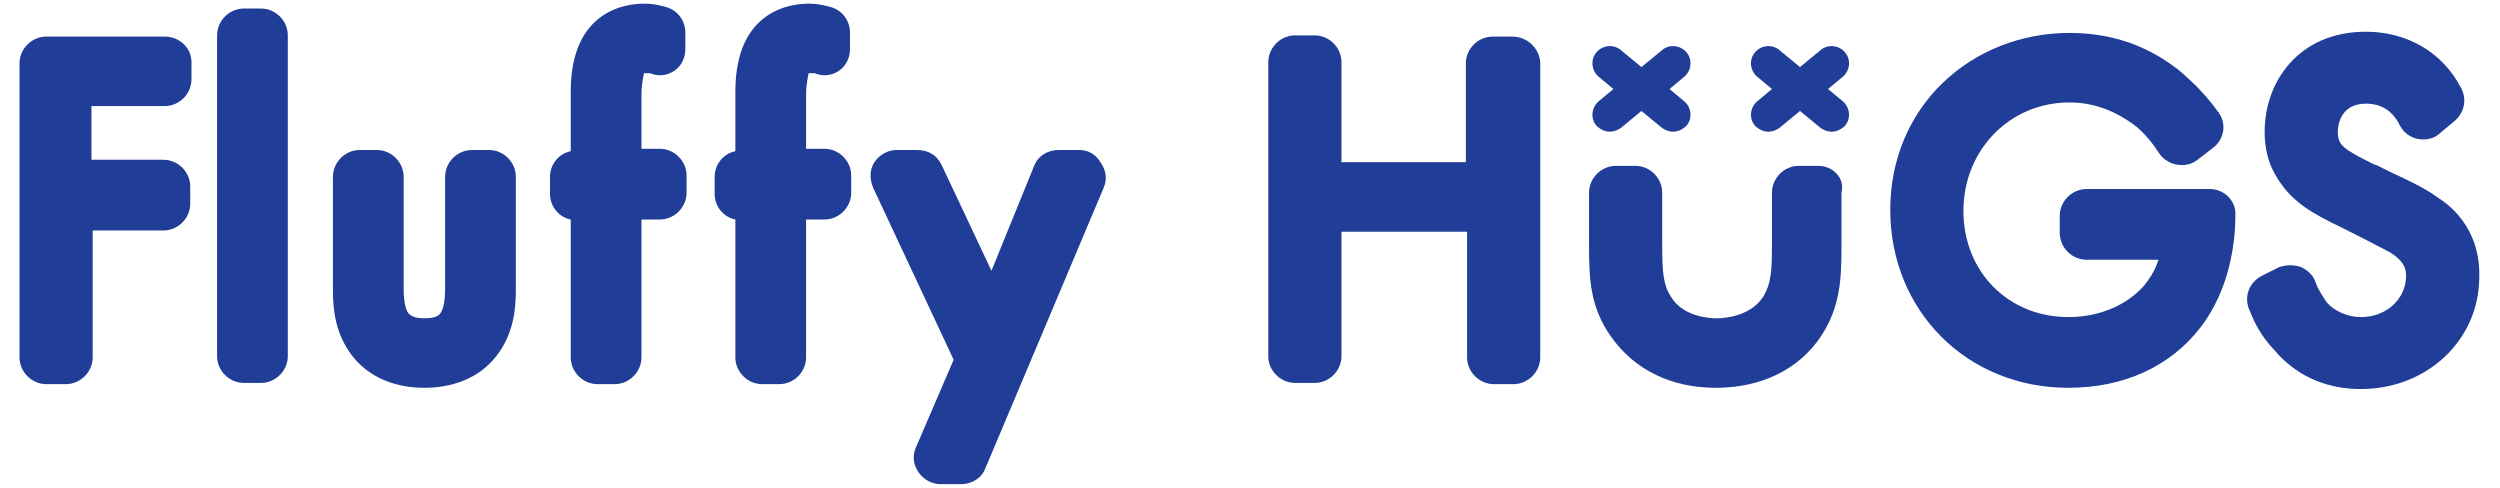 <svg version="1.1" xmlns="http://www.w3.org/2000/svg" x="0px" y="0px" viewBox="0 0 205 40"
  xml:space="preserve" class="header_left_logo_svg__L83_s">
  <g>
    <path d="M13.5,3H3.8c-1.2,0-2.2,1-2.2,2.2v24.1c0,1.2,1,2.2,2.2,2.2h1.6c1.2,0,2.2-1,2.2-2.2V18.9h5.8c1.2,0,2.2-1,2.2-2.2v-1.4 c0-1.2-1-2.2-2.2-2.2H7.5V8.7h6c1.2,0,2.2-1,2.2-2.2V5.1C15.7,3.9,14.7,3,13.5,3z" fill="#203D98"></path>
    <path d="M21.4,0.7H20c-1.2,0-2.2,1-2.2,2.2v26.3c0,1.2,1,2.2,2.2,2.2h1.4c1.2,0,2.2-1,2.2-2.2V2.9C23.6,1.7,22.6,0.7,21.4,0.7z" fill="#203D98"></path>
    <path d="M40.1,12.3h-1.4c-1.2,0-2.2,1-2.2,2.2v8.9c0,0.6,0,1.8-0.4,2.3c-0.2,0.3-0.7,0.4-1.3,0.4c-0.6,0-1-0.1-1.3-0.4 c-0.4-0.5-0.4-1.7-0.4-2.3v-8.9c0-1.2-1-2.2-2.2-2.2h-1.4c-1.2,0-2.2,1-2.2,2.2v9.3c0,1.6,0.2,3.6,1.6,5.4c1.8,2.3,4.5,2.6,5.9,2.6 c1.4,0,4.1-0.3,5.9-2.6c1.4-1.8,1.6-3.8,1.6-5.4v-9.3C42.3,13.3,41.3,12.3,40.1,12.3z" fill="#203D98"></path>
    <path d="M54.7,0.6L54.7,0.6c-0.4-0.1-1-0.3-1.9-0.3c-1.4,0-6,0.5-6,7.2v4.9c-1,0.2-1.7,1.1-1.7,2.1v1.4c0,1,0.7,1.9,1.7,2.1v11.3 c0,1.2,1,2.2,2.2,2.2h1.4c1.2,0,2.2-1,2.2-2.2V18h1.5c1.2,0,2.2-1,2.2-2.2v-1.4c0-1.2-1-2.2-2.2-2.2h-1.5V7.8 c0-1.1,0.2-1.6,0.2-1.8c0,0,0.1,0,0.2,0c0.3,0,0.3,0,0.3,0c0.7,0.3,1.4,0.2,2-0.2c0.6-0.4,0.9-1.1,0.9-1.8V2.7 C56.2,1.7,55.6,0.9,54.7,0.6z" fill="#203D98"></path>
    <path d="M68.2,0.6L68.2,0.6c-0.4-0.1-1-0.3-1.9-0.3c-1.4,0-6,0.5-6,7.2v4.9c-1,0.2-1.7,1.1-1.7,2.1v1.4c0,1,0.7,1.9,1.7,2.1v11.3 c0,1.2,1,2.2,2.2,2.2h1.4c1.2,0,2.2-1,2.2-2.2V18h1.5c1.2,0,2.2-1,2.2-2.2v-1.4c0-1.2-1-2.2-2.2-2.2h-1.5V7.8 c0-1.1,0.2-1.6,0.2-1.8c0,0,0.1,0,0.2,0c0.3,0,0.3,0,0.3,0c0.7,0.3,1.4,0.2,2-0.2c0.6-0.4,0.9-1.1,0.9-1.8V2.7 C69.7,1.7,69.1,0.9,68.2,0.6z" fill="#203D98"></path>
    <path d="M88.5,12.3h-1.7c-0.9,0-1.7,0.5-2,1.3l-3.5,8.6l-4.1-8.7c-0.4-0.8-1.1-1.2-2-1.2h-1.7c-0.7,0-1.4,0.4-1.8,1 c-0.4,0.6-0.4,1.4-0.1,2.1l6.6,14.1l-3.1,7.2c-0.3,0.7-0.2,1.4,0.2,2s1.1,1,1.8,1h1.7c0.9,0,1.7-0.5,2-1.3l9.7-23 c0.3-0.7,0.2-1.4-0.2-2C89.9,12.7,89.3,12.3,88.5,12.3z" fill="#203D98"></path>
    <path d="M124,3h-1.6c-1.2,0-2.2,1-2.2,2.2v8.1H110V5.1c0-1.2-1-2.2-2.2-2.2h-1.6c-1.2,0-2.2,1-2.2,2.2v24.1c0,1.2,1,2.2,2.2,2.2 h1.6c1.2,0,2.2-1,2.2-2.2V19h10.3v10.3c0,1.2,1,2.2,2.2,2.2h1.6c1.2,0,2.2-1,2.2-2.2V5.1C126.2,3.9,125.2,3,124,3z" fill="#203D98"></path>
    <path d="M149.1,13.6h-1.6c-1.2,0-2.2,1-2.2,2.2v4.4c0,2.1-0.1,3.1-0.7,4.1c-1,1.6-3.1,1.8-3.8,1.8c-0.6,0-2.8-0.1-3.8-1.8 c-0.6-0.9-0.7-2-0.7-4.1v-4.4c0-1.2-1-2.2-2.2-2.2h-1.6c-1.2,0-2.2,1-2.2,2.2v4.4c0,2.7,0.1,5,1.8,7.4c1.9,2.7,4.9,4.2,8.6,4.2 c3.7,0,6.8-1.5,8.6-4.2c1.6-2.4,1.7-4.7,1.7-7.4v-4.4C151.3,14.6,150.3,13.6,149.1,13.6z" fill="#203D98"></path>
    <path d="M181.2,15.5h-10.1c-1.2,0-2.2,1-2.2,2.2v1.4c0,1.2,1,2.2,2.2,2.2h5.9c-0.2,0.6-0.5,1.2-0.8,1.6c-0.9,1.4-3.2,3.1-6.6,3.1 c-4.9,0-8.6-3.7-8.6-8.7c0-5,3.8-8.9,8.7-8.9c2.7,0,4.6,1.3,5.5,2c0.6,0.5,1.3,1.3,1.8,2.1c0.3,0.5,0.9,0.9,1.5,1 c0.6,0.1,1.2,0,1.7-0.4l1.3-1c0.9-0.7,1.1-2,0.4-2.9c-1-1.4-2-2.4-3.3-3.5c-1.7-1.3-4.5-3-8.9-3c-4,0-7.7,1.5-10.4,4.1 c-2.8,2.7-4.3,6.4-4.3,10.4c0,8.3,6.3,14.6,14.6,14.6c4.5,0,8.3-1.7,10.8-4.9c2.5-3.2,2.9-7.2,2.9-9.2 C183.4,16.5,182.4,15.5,181.2,15.5z" fill="#203D98"></path>
    <path d="M199.9,16.2c-1.1-0.8-2.2-1.3-3.9-2.1c-0.4-0.2-0.8-0.4-1.2-0.6l-0.1,0c-2.6-1.3-3-1.6-3-2.7c0-0.5,0.2-2.3,2.3-2.3 c1.3,0,2.2,0.6,2.8,1.8c0.3,0.6,0.9,1,1.5,1.1c0.6,0.1,1.3,0,1.8-0.5l1.2-1c0.8-0.7,1-1.8,0.5-2.7c-1.5-2.9-4.4-4.6-7.8-4.6 c-5.5,0-8.3,4.1-8.3,8.2c0,1.4,0.3,2.7,1.1,3.9c1.2,1.9,2.8,2.8,5.3,4c2.4,1.2,3.5,1.8,3.9,2c1.1,0.7,1.3,1.3,1.3,1.9 c0,1.9-1.6,3.4-3.7,3.4c-1.1,0-2.2-0.5-2.8-1.2c0,0,0,0,0,0c-0.2-0.3-0.7-1-0.9-1.6c-0.2-0.6-0.6-1-1.2-1.3c-0.6-0.2-1.2-0.2-1.8,0 l-1.4,0.7c-1,0.5-1.5,1.6-1.1,2.7c0.2,0.4,0.6,1.8,2,3.3c0.7,0.8,2.8,3.3,7.2,3.3c5.4,0,9.7-4,9.7-9.2 C203.4,18.6,200.7,16.7,199.9,16.2z" fill="#203D98"></path>
    <path d="M130.9,10.3c0.3,0.3,0.7,0.5,1.1,0.5c0.3,0,0.6-0.1,0.9-0.3l1.7-1.4l1.7,1.4c0.3,0.2,0.6,0.3,0.9,0.3 c0.4,0,0.8-0.2,1.1-0.5c0.5-0.6,0.4-1.5-0.2-2l-1.2-1l1.2-1c0.6-0.5,0.7-1.4,0.2-2c-0.5-0.6-1.4-0.7-2-0.2l-1.7,1.4l-1.7-1.4 c-0.6-0.5-1.5-0.4-2,0.2c-0.5,0.6-0.4,1.5,0.2,2l1.2,1l-1.2,1C130.5,8.8,130.4,9.7,130.9,10.3z" fill="#203D98"></path>
    <path d="M151.3,4.3c-0.5-0.6-1.4-0.7-2-0.2l-1.7,1.4l-1.7-1.4c-0.6-0.5-1.5-0.4-2,0.2c-0.5,0.6-0.4,1.5,0.2,2l1.2,1l-1.2,1 c-0.6,0.5-0.7,1.4-0.2,2c0.3,0.3,0.7,0.5,1.1,0.5c0.3,0,0.6-0.1,0.9-0.3l1.7-1.4l1.7,1.4c0.3,0.2,0.6,0.3,0.9,0.3 c0.4,0,0.8-0.2,1.1-0.5c0.5-0.6,0.4-1.5-0.2-2l-1.2-1l1.2-1C151.7,5.8,151.8,4.9,151.3,4.3z" fill="#203D98"></path>
  </g>
</svg>